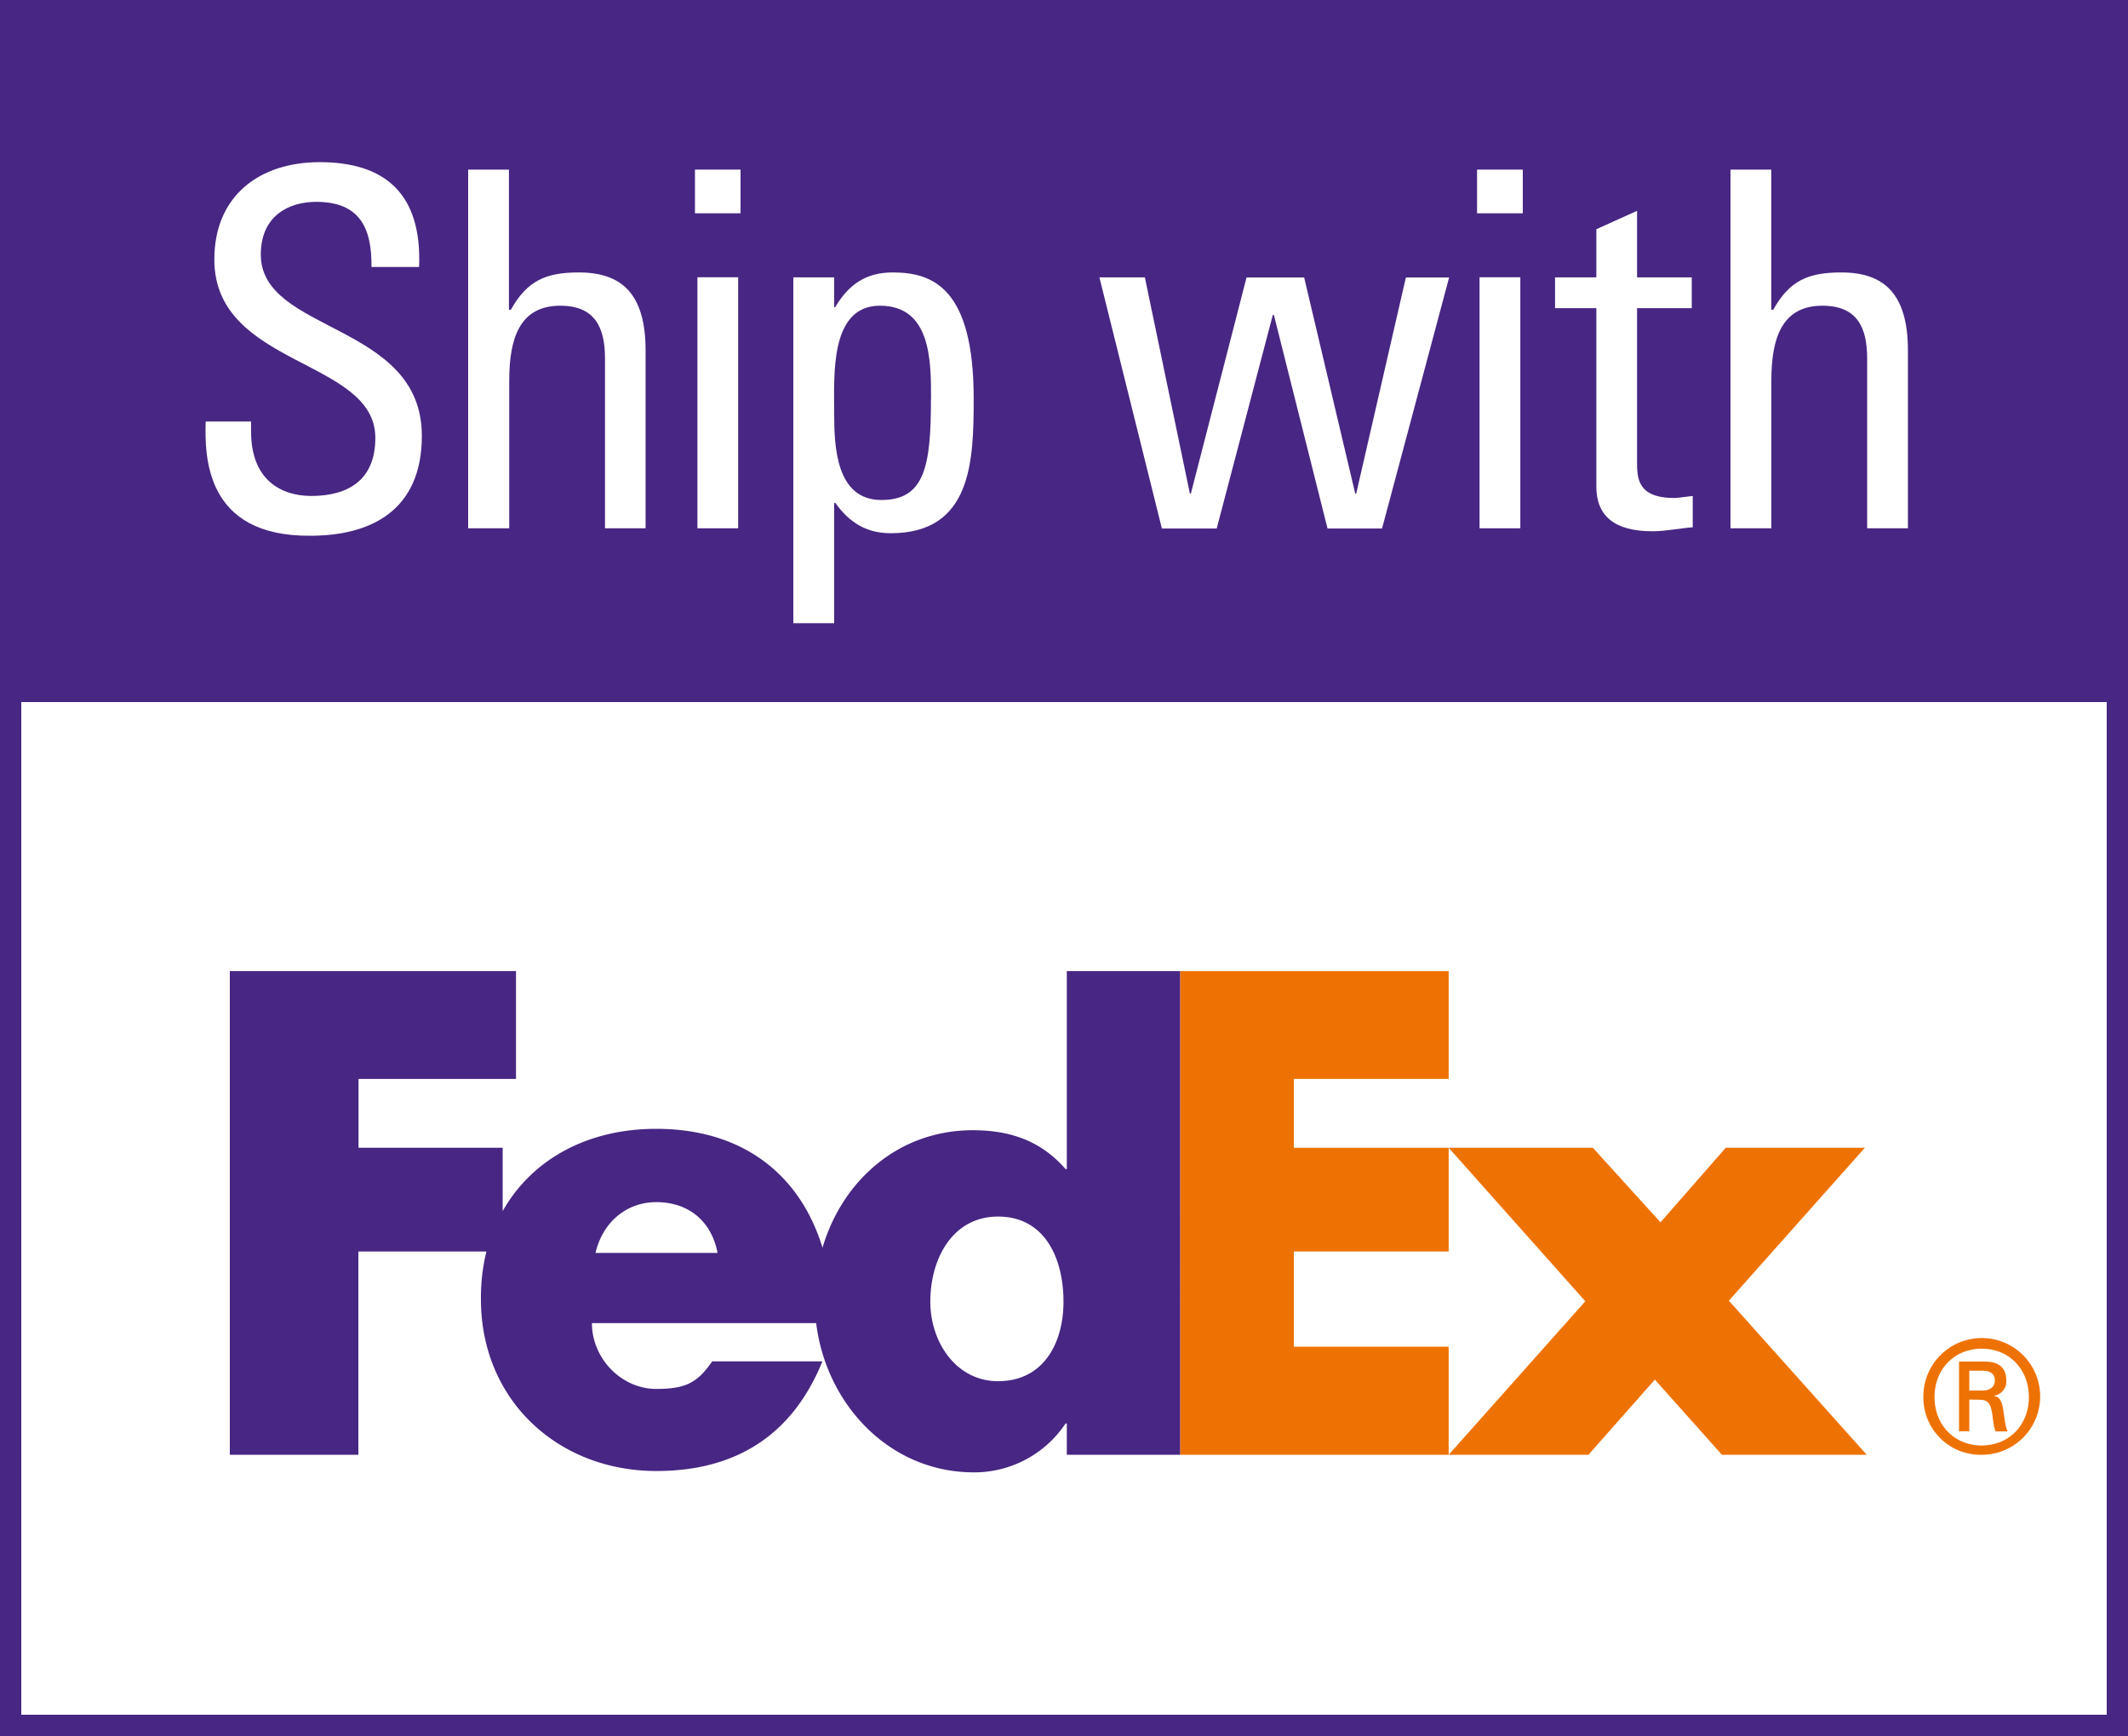<svg id="Layer_1" data-name="Layer 1" xmlns="http://www.w3.org/2000/svg" viewBox="0 0 500 408"><defs><style>.cls-1{fill:#482683;}.cls-2{fill:#fff;}.cls-3{fill:#ee7203;}</style></defs><rect class="cls-1" width="500" height="408"/><rect class="cls-2" x="5" y="165" width="490" height="238"/><polygon class="cls-3" points="404.59 341.91 388.83 324.24 373.22 341.91 340.38 341.91 372.49 305.83 340.38 269.75 374.26 269.75 390.16 287.27 405.48 269.75 438.18 269.75 406.22 305.69 438.61 341.91 404.59 341.91"/><polygon class="cls-3" points="277.28 341.91 277.28 228.23 340.38 228.23 340.38 253.57 304 253.57 304 269.75 340.38 269.75 340.38 294.13 304 294.13 304 316.51 340.38 316.51 340.38 341.91 277.28 341.91"/><path class="cls-1" d="M250.66,228.23v46.53h-.29c-5.9-6.78-13.26-9.13-21.8-9.13-17.5,0-30.68,11.89-35.31,27.62-5.28-17.33-18.89-27.95-39.07-27.95-16.39,0-29.33,7.36-36.08,19.34V269.75H84.24V253.57h37V228.23H54V341.91h30.2V294.13h30.09A45.64,45.64,0,0,0,113,305.36c0,23.72,18.11,40.36,41.23,40.36,19.44,0,32.26-9.13,39-25.77H167.35c-3.5,5-6.16,6.48-13.16,6.48-8.11,0-15.11-7.08-15.11-15.47h52.69c2.29,18.84,17,35.08,37.09,35.08a25.79,25.79,0,0,0,21.51-11.49h.29v7.36h26.62V228.23ZM139.92,294.47c1.68-7.22,7.28-11.94,14.27-11.94,7.7,0,13,4.57,14.41,11.94Zm94.58,30.14c-9.81,0-15.91-9.15-15.91-18.69,0-10.21,5.31-20,15.91-20,11,0,15.38,9.81,15.38,20C249.88,315.59,245.24,324.61,234.5,324.61Z"/><path class="cls-3" d="M476.71,328.35c0-6.57-4.66-11.38-11.08-11.38s-11.09,4.81-11.09,11.38,4.67,11.37,11.09,11.37,11.08-4.81,11.08-11.37Zm-14,.58v7.44h-2.41V320h6c3.5,0,5.11,1.53,5.11,4.52a3.39,3.39,0,0,1-2.84,3.49v.08c1.38.22,1.89,1.46,2.18,3.72.22,1.46.52,4,1,4.6h-2.85c-.66-1.53-.58-3.72-1.1-5.54-.43-1.39-1.16-1.9-2.76-1.9Zm3-2.12c2.33,0,3-1.24,3-2.33,0-1.31-.66-2.33-3-2.33h-3v4.66Zm-13.79,1.54a13.72,13.72,0,1,1,13.72,13.56,13.44,13.44,0,0,1-13.72-13.56Z"/><path class="cls-2" d="M59,99.06v2.44c0,11.45,7.24,15.06,14.13,15.06,8.53,0,15.06-3.61,15.06-13.65,0-18.68-37.83-16.58-37.83-41.92,0-15,10.63-22.88,24.75-22.88,15.41,0,24.06,7.47,23.36,24.64H87.28c.12-9.23-2.8-15.31-13-15.31-6.42,0-13,3.28-13,12.38,0,18.57,37.84,15.88,37.84,42.62,0,17.75-12.26,23.47-26.16,23.47-24.86.23-24.86-18.8-24.63-26.85Z"/><path class="cls-2" d="M142.15,124.16V84.23c0-7.24-2.34-12.38-10.5-12.38-9.58,0-12,7.7-12,17.63v34.68H110V39.86h9.58V72.79h.46c3.86-6.9,8.29-8.76,16-8.76,10,0,15.65,5,15.65,18.33v41.8Z"/><path class="cls-2" d="M163.29,39.86H174V50.13H163.29Zm10.15,84.3h-9.57v-59h9.57Z"/><path class="cls-2" d="M196,72.2h.23c3.27-5.49,7.35-8.17,13.55-8.17,9.45,0,19,3.74,19,29.65,0,14.72-.46,31.64-19.49,31.64-5.61,0-9.69-2.44-13-7.11H196v28.25H186.4V65.19H196Zm22.76,21.48c0-8.87,0-21.83-12-21.83C194.93,71.85,196,88.2,196,97.19c0,7.82.46,20.32,11.09,20.32C217.34,117.51,218.74,109.44,218.74,93.68Z"/><path class="cls-2" d="M258.32,65.19H269L279.58,116h.23l13.08-50.79h13.54l12,50.79h.23l11.67-50.79h10.16l-15.76,59H311.92L299.31,74h-.24l-13.19,50.21H273Z"/><path class="cls-2" d="M347.05,39.86H357.8V50.13H347.05Zm10.17,84.3h-9.58v-59h9.58Z"/><path class="cls-2" d="M375.08,65.19V53.87l9.57-4.32V65.19H397.5v7.24H384.65v36.08c0,3.74,0,8.53,8.76,8.53.7,0,2.21-.23,4.32-.48v7.36c-3.16.24-6.31.94-9.46.94-9.11,0-13.19-3.74-13.19-10.51V72.43h-9.7V65.19Z"/><path class="cls-2" d="M438.71,124.16V84.23c0-7.24-2.33-12.38-10.51-12.38-9.57,0-12,7.7-12,17.63v34.68H406.6V39.86h9.58V72.79h.47c3.84-6.9,8.28-8.76,16-8.76,10,0,15.64,5,15.64,18.33v41.8Z"/></svg>